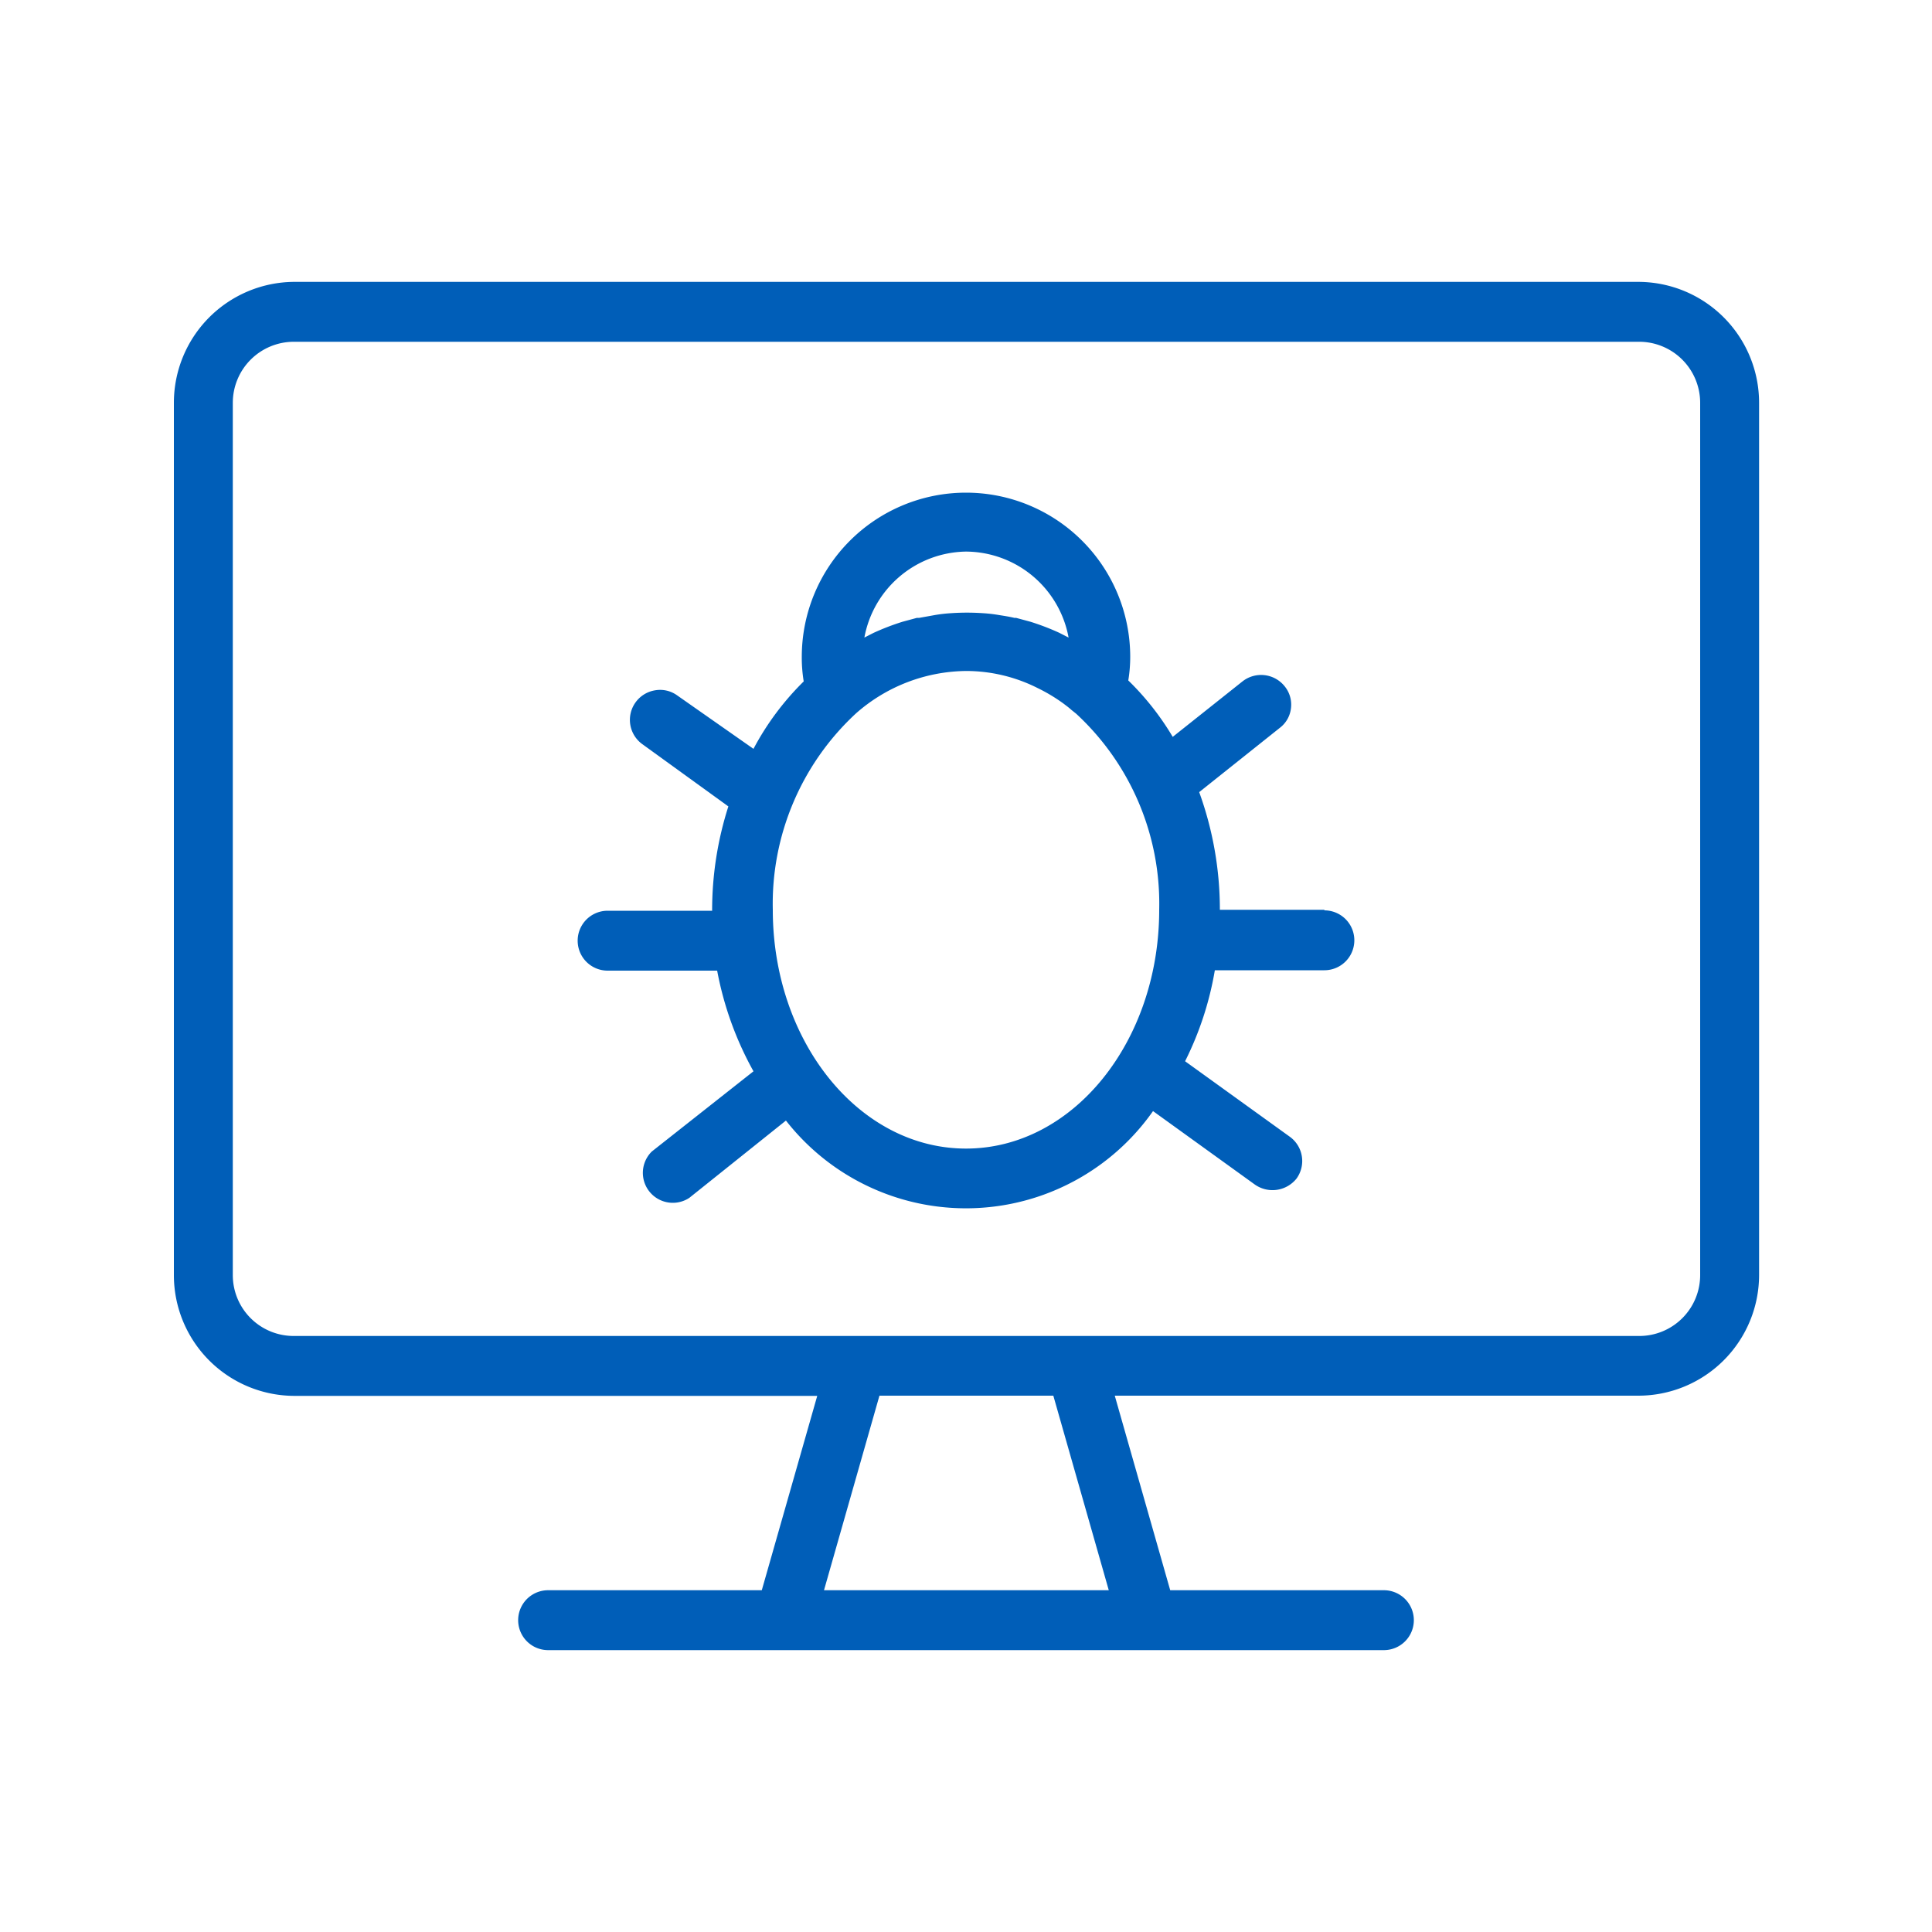 <svg id="Layer_1" data-name="Layer 1" xmlns="http://www.w3.org/2000/svg" viewBox="0 0 100 100"><title>bug</title><path d="M84.8,14.59H15.2A6.26,6.26,0,0,0,9,20.85V66a6.25,6.25,0,0,0,6.25,6.25H42.3L39.43,82.31H28.37a1.55,1.55,0,0,0,0,3.1H71.63a1.55,1.55,0,1,0,0-3.1H60.57L57.7,72.24H84.8A6.25,6.25,0,0,0,91.05,66V20.85A6.26,6.26,0,0,0,84.8,14.59ZM42.65,82.31l2.87-10.07h9l2.87,10.07ZM88,66a3.15,3.15,0,0,1-3.15,3.15H15.2A3.15,3.15,0,0,1,12.05,66V20.85a3.16,3.16,0,0,1,3.15-3.16H84.8A3.16,3.16,0,0,1,88,20.85Z" fill="#005EB8"/><path d="M68.55,47.09H63.14A17.81,17.81,0,0,0,62.07,41l4.19-3.34a1.48,1.48,0,0,0,.56-1,1.5,1.5,0,0,0-.32-1.13,1.56,1.56,0,0,0-2.19-.26L60.7,38.14a14.19,14.19,0,0,0-2.3-2.92A7.51,7.51,0,0,0,58.5,34a8.5,8.5,0,0,0-17,0,7.51,7.51,0,0,0,.1,1.27A14.26,14.26,0,0,0,39,38.76L35.06,36a1.51,1.51,0,0,0-1.15-.27,1.55,1.55,0,0,0-.66,2.79l4.45,3.22a17.61,17.61,0,0,0-.84,5.4H31.45a1.55,1.55,0,0,0,0,3.1h5.67A17.2,17.2,0,0,0,39,55.45L33.74,59.6A1.55,1.55,0,0,0,35.68,62l5-4a11.83,11.83,0,0,0,19-.49l5.24,3.78A1.59,1.59,0,0,0,67.11,61a1.55,1.55,0,0,0-.36-2.17l-5.41-3.9a16.69,16.69,0,0,0,1.54-4.71h5.67a1.55,1.55,0,0,0,0-3.1ZM50,28.55A5.43,5.43,0,0,1,55.31,33l-.49-.25a12.72,12.72,0,0,0-1.49-.57l-.74-.2-.09,0h0c-.25-.06-.5-.1-.76-.14a7.71,7.71,0,0,0-.84-.1,12.06,12.06,0,0,0-1.7,0,7.71,7.71,0,0,0-.84.1l-.78.14-.12,0-.74.2a12.67,12.67,0,0,0-1.51.58l-.47.24A5.43,5.43,0,0,1,50,28.55Zm0,30.9c-5.54,0-10-5.54-10-12.36A13.42,13.42,0,0,1,44.3,36.93a8.74,8.74,0,0,1,5.7-2.2,8.22,8.22,0,0,1,3.7.88,8.75,8.75,0,0,1,1.35.81c.13.1.27.2.4.32l.25.2A13.38,13.38,0,0,1,60,47.09C60,53.91,55.54,59.45,50,59.45Z" fill="#005EB8"/></svg>
